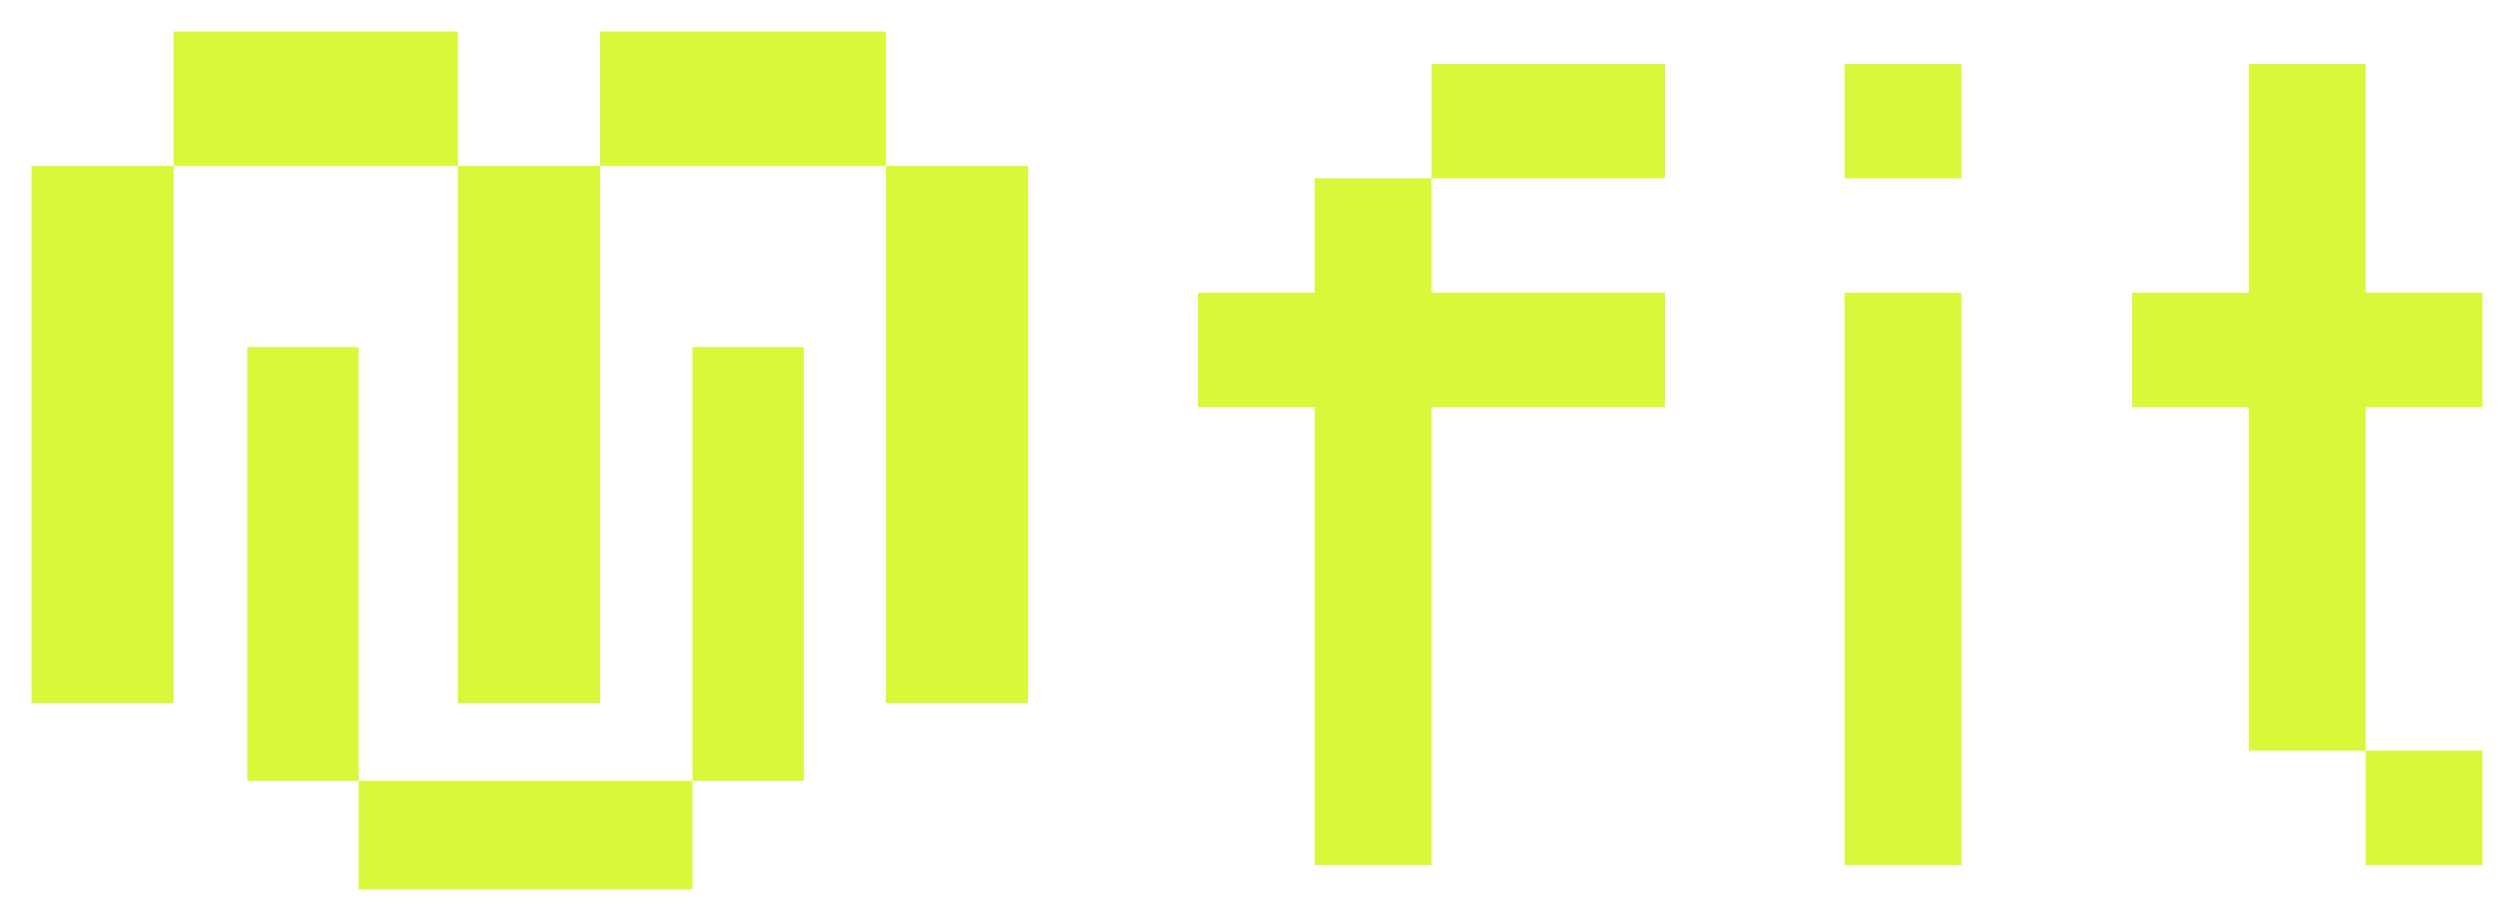 <svg width="102" height="37" viewBox="0 0 102 37" fill="none" xmlns="http://www.w3.org/2000/svg">
<g filter="url(#filter0_d_140_3729)">
<path d="M52.354 34.01V15.33H47.59V10.66H52.354V5.991H57.119V10.66H66.648V15.33H57.119V34.01H52.354ZM57.119 5.991V1.321H66.648V5.991H57.119Z" fill="#DAF73A"/>
</g>
<g filter="url(#filter1_d_140_3729)">
<path d="M95.234 34.01V29.34H99.998V34.01H95.234ZM90.469 29.34V15.33H85.705V10.66H90.469V1.321H95.234V10.66H99.998V15.33H95.234V29.34H90.469Z" fill="#DAF73A"/>
</g>
<g filter="url(#filter2_d_140_3729)">
<path d="M73.978 34.01V10.66H78.743V34.01H73.978ZM73.978 5.991V1.321H78.743V5.991H73.978Z" fill="#DAF73A"/>
</g>
<g filter="url(#filter3_d_140_3729)">
<path d="M13.349 30.576H26.969V35H13.349V30.576ZM13.349 30.576H8.809V12.877H13.349V30.576ZM31.509 30.576H26.969V12.877H31.509V30.576Z" fill="#DAF73A"/>
</g>
<g filter="url(#filter4_d_140_3729)">
<path d="M34.858 5.481H40.657V27.406H34.858V5.481ZM0 27.406V5.481H5.799V0H17.396V5.481H5.799V27.406H0ZM17.396 5.481H23.195V27.406H17.396V5.481ZM23.195 5.481V0H34.858V5.481H23.195Z" fill="#DAF73A"/>
</g>
<defs>
<filter id="filter0_d_140_3729" x="47.59" y="1.321" width="20.343" height="33.973" filterUnits="userSpaceOnUse" color-interpolation-filters="sRGB">
<feFlood flood-opacity="0" result="BackgroundImageFix"/>
<feColorMatrix in="SourceAlpha" type="matrix" values="0 0 0 0 0 0 0 0 0 0 0 0 0 0 0 0 0 0 127 0" result="hardAlpha"/>
<feOffset dx="1.285" dy="1.285"/>
<feComposite in2="hardAlpha" operator="out"/>
<feColorMatrix type="matrix" values="0 0 0 0 1 0 0 0 0 1 0 0 0 0 1 0 0 0 1 0"/>
<feBlend mode="normal" in2="BackgroundImageFix" result="effect1_dropShadow_140_3729"/>
<feBlend mode="normal" in="SourceGraphic" in2="effect1_dropShadow_140_3729" result="shape"/>
</filter>
<filter id="filter1_d_140_3729" x="85.705" y="1.321" width="15.578" height="33.973" filterUnits="userSpaceOnUse" color-interpolation-filters="sRGB">
<feFlood flood-opacity="0" result="BackgroundImageFix"/>
<feColorMatrix in="SourceAlpha" type="matrix" values="0 0 0 0 0 0 0 0 0 0 0 0 0 0 0 0 0 0 127 0" result="hardAlpha"/>
<feOffset dx="1.285" dy="1.285"/>
<feComposite in2="hardAlpha" operator="out"/>
<feColorMatrix type="matrix" values="0 0 0 0 1 0 0 0 0 1 0 0 0 0 1 0 0 0 1 0"/>
<feBlend mode="normal" in2="BackgroundImageFix" result="effect1_dropShadow_140_3729"/>
<feBlend mode="normal" in="SourceGraphic" in2="effect1_dropShadow_140_3729" result="shape"/>
</filter>
<filter id="filter2_d_140_3729" x="73.978" y="1.321" width="6.048" height="33.973" filterUnits="userSpaceOnUse" color-interpolation-filters="sRGB">
<feFlood flood-opacity="0" result="BackgroundImageFix"/>
<feColorMatrix in="SourceAlpha" type="matrix" values="0 0 0 0 0 0 0 0 0 0 0 0 0 0 0 0 0 0 127 0" result="hardAlpha"/>
<feOffset dx="1.285" dy="1.285"/>
<feComposite in2="hardAlpha" operator="out"/>
<feColorMatrix type="matrix" values="0 0 0 0 1 0 0 0 0 1 0 0 0 0 1 0 0 0 1 0"/>
<feBlend mode="normal" in2="BackgroundImageFix" result="effect1_dropShadow_140_3729"/>
<feBlend mode="normal" in="SourceGraphic" in2="effect1_dropShadow_140_3729" result="shape"/>
</filter>
<filter id="filter3_d_140_3729" x="8.809" y="12.877" width="23.984" height="23.407" filterUnits="userSpaceOnUse" color-interpolation-filters="sRGB">
<feFlood flood-opacity="0" result="BackgroundImageFix"/>
<feColorMatrix in="SourceAlpha" type="matrix" values="0 0 0 0 0 0 0 0 0 0 0 0 0 0 0 0 0 0 127 0" result="hardAlpha"/>
<feOffset dx="1.285" dy="1.285"/>
<feComposite in2="hardAlpha" operator="out"/>
<feColorMatrix type="matrix" values="0 0 0 0 1 0 0 0 0 1 0 0 0 0 1 0 0 0 1 0"/>
<feBlend mode="normal" in2="BackgroundImageFix" result="effect1_dropShadow_140_3729"/>
<feBlend mode="normal" in="SourceGraphic" in2="effect1_dropShadow_140_3729" result="shape"/>
</filter>
<filter id="filter4_d_140_3729" x="0" y="0" width="41.941" height="28.69" filterUnits="userSpaceOnUse" color-interpolation-filters="sRGB">
<feFlood flood-opacity="0" result="BackgroundImageFix"/>
<feColorMatrix in="SourceAlpha" type="matrix" values="0 0 0 0 0 0 0 0 0 0 0 0 0 0 0 0 0 0 127 0" result="hardAlpha"/>
<feOffset dx="1.285" dy="1.285"/>
<feComposite in2="hardAlpha" operator="out"/>
<feColorMatrix type="matrix" values="0 0 0 0 1 0 0 0 0 1 0 0 0 0 1 0 0 0 1 0"/>
<feBlend mode="normal" in2="BackgroundImageFix" result="effect1_dropShadow_140_3729"/>
<feBlend mode="normal" in="SourceGraphic" in2="effect1_dropShadow_140_3729" result="shape"/>
</filter>
</defs>
</svg>
